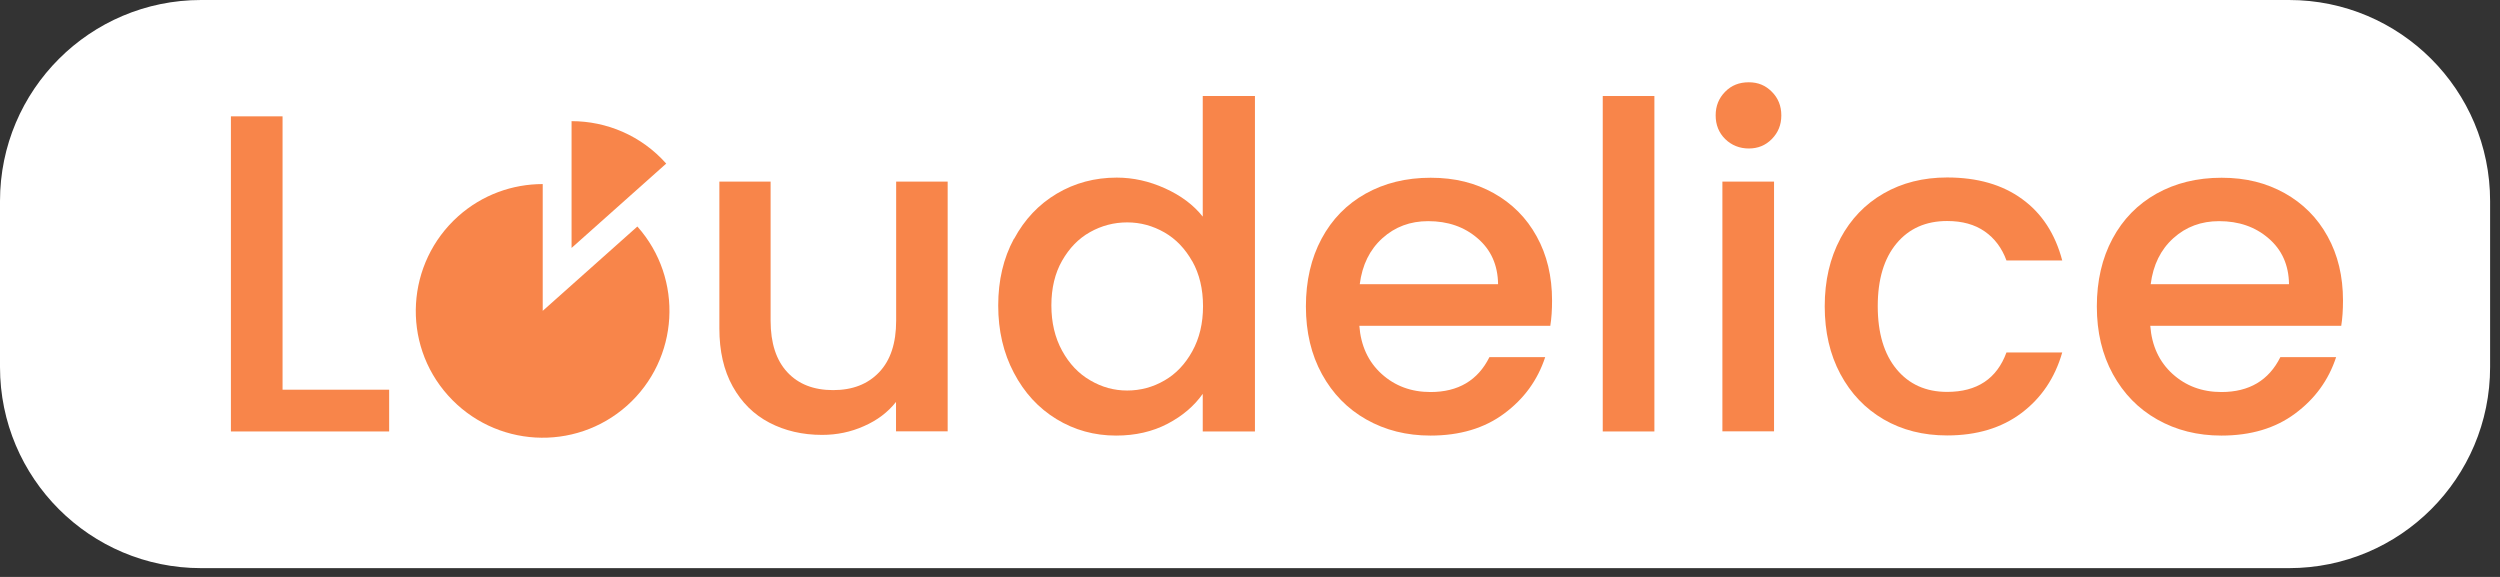 <svg width="182" height="42" viewBox="0 0 182 42" fill="none" xmlns="http://www.w3.org/2000/svg">
<rect x="0" y="0" width="182" height="42" fill="#333333" stroke="none"/>
<g clip-path="url(#clip0_22_102)">
<path d="M166.64 0H14.64C6.555 0 0 6.555 0 14.64V26.72C0 34.805 6.555 41.36 14.64 41.36H166.64C174.725 41.36 181.28 34.805 181.28 26.72V14.64C181.28 6.555 174.725 0 166.64 0Z" fill="white"/>
<path d="M46.4 16.49C49.79 20.3 49.45 26.13 45.65 29.53C41.84 32.92 36.01 32.58 32.61 28.78C29.21 24.98 29.56 19.14 33.36 15.74C35.12 14.17 37.32 13.4 39.51 13.4V22.63L46.4 16.49Z" fill="#F8854A"/>
<path d="M48.5 11.91C46.68 9.86 44.15 8.82 41.61 8.82V18.05L48.5 11.91Z" fill="#F8854A"/>
<path d="M20.58 28.37H28.33V31.41H16.81V8.47H20.57V28.37H20.58Z" fill="#F8854A"/>
<path d="M68.99 13.22V31.4H65.23V29.26C64.64 30.01 63.86 30.6 62.9 31.02C61.94 31.45 60.93 31.66 59.85 31.66C58.42 31.66 57.14 31.36 56.01 30.77C54.88 30.18 53.99 29.3 53.34 28.13C52.69 26.96 52.37 25.56 52.37 23.91V13.22H56.1V23.35C56.1 24.98 56.51 26.23 57.32 27.1C58.13 27.97 59.24 28.4 60.65 28.4C62.06 28.4 63.17 27.97 64 27.1C64.83 26.23 65.24 24.98 65.24 23.35V13.22H69H68.99Z" fill="#F8854A"/>
<path d="M73.83 17.38C74.59 15.97 75.62 14.88 76.93 14.1C78.24 13.32 79.7 12.93 81.3 12.93C82.49 12.93 83.66 13.19 84.81 13.71C85.96 14.23 86.88 14.91 87.56 15.77V6.99H91.36V31.41H87.56V28.67C86.94 29.55 86.09 30.28 85 30.85C83.91 31.42 82.66 31.71 81.25 31.71C79.67 31.71 78.22 31.31 76.91 30.51C75.6 29.71 74.57 28.59 73.81 27.14C73.05 25.7 72.67 24.07 72.67 22.24C72.67 20.41 73.05 18.8 73.81 17.39L73.83 17.38ZM86.8 19.03C86.28 18.11 85.61 17.4 84.77 16.92C83.93 16.44 83.03 16.19 82.06 16.19C81.09 16.19 80.19 16.43 79.35 16.9C78.51 17.37 77.84 18.07 77.32 18.98C76.8 19.89 76.54 20.98 76.54 22.23C76.54 23.48 76.8 24.58 77.32 25.53C77.84 26.48 78.52 27.2 79.37 27.69C80.22 28.19 81.11 28.43 82.06 28.43C83.01 28.43 83.93 28.19 84.77 27.7C85.61 27.22 86.28 26.51 86.8 25.57C87.32 24.63 87.58 23.54 87.58 22.29C87.58 21.04 87.32 19.95 86.8 19.02V19.03Z" fill="#F8854A"/>
<path d="M112.85 23.72H98.96C99.07 25.17 99.61 26.34 100.58 27.22C101.55 28.1 102.74 28.54 104.14 28.54C106.16 28.54 107.59 27.69 108.43 26H112.49C111.94 27.67 110.95 29.04 109.5 30.11C108.06 31.18 106.27 31.71 104.14 31.71C102.4 31.71 100.85 31.32 99.47 30.54C98.09 29.76 97.02 28.66 96.24 27.24C95.46 25.82 95.07 24.18 95.07 22.31C95.07 20.44 95.45 18.8 96.21 17.38C96.97 15.96 98.04 14.87 99.41 14.1C100.79 13.33 102.36 12.94 104.15 12.94C105.94 12.94 107.4 13.32 108.74 14.06C110.08 14.81 111.13 15.86 111.87 17.21C112.62 18.56 112.99 20.12 112.99 21.88C112.99 22.56 112.95 23.18 112.86 23.73L112.85 23.72ZM109.06 20.68C109.04 19.29 108.54 18.18 107.57 17.35C106.6 16.51 105.4 16.1 103.97 16.1C102.67 16.1 101.56 16.51 100.64 17.34C99.72 18.17 99.17 19.28 98.99 20.69H109.05L109.06 20.68Z" fill="#F8854A"/>
<path d="M120.44 6.99V31.41H116.68V6.99H120.44Z" fill="#F8854A"/>
<path d="M125.59 10.12C125.13 9.66 124.9 9.09 124.9 8.4C124.9 7.71 125.13 7.15 125.59 6.68C126.05 6.21 126.62 5.99 127.31 5.99C128 5.99 128.53 6.22 128.99 6.68C129.45 7.14 129.68 7.71 129.68 8.4C129.68 9.09 129.45 9.65 128.99 10.12C128.53 10.59 127.97 10.81 127.31 10.81C126.65 10.81 126.06 10.58 125.59 10.12ZM129.15 13.22V31.4H125.39V13.22H129.15Z" fill="#F8854A"/>
<path d="M133.98 17.36C134.74 15.94 135.79 14.85 137.13 14.08C138.47 13.31 140.01 12.92 141.75 12.92C143.95 12.92 145.77 13.44 147.21 14.49C148.65 15.53 149.62 17.03 150.13 18.96H146.07C145.74 18.06 145.21 17.35 144.49 16.85C143.76 16.34 142.85 16.09 141.75 16.09C140.21 16.09 138.98 16.63 138.07 17.72C137.16 18.81 136.7 20.33 136.7 22.29C136.7 24.25 137.16 25.78 138.07 26.88C138.98 27.98 140.21 28.53 141.75 28.53C143.93 28.53 145.37 27.57 146.07 25.66H150.13C149.6 27.51 148.61 28.98 147.16 30.07C145.71 31.16 143.9 31.7 141.75 31.7C140.01 31.7 138.47 31.31 137.13 30.53C135.79 29.75 134.74 28.65 133.98 27.23C133.22 25.81 132.84 24.17 132.84 22.3C132.84 20.43 133.22 18.79 133.98 17.37V17.36Z" fill="#F8854A"/>
<path d="M170.43 23.72H156.54C156.65 25.17 157.19 26.34 158.16 27.22C159.13 28.1 160.32 28.54 161.72 28.54C163.74 28.54 165.17 27.69 166.01 26H170.07C169.52 27.67 168.53 29.04 167.08 30.11C165.64 31.18 163.85 31.71 161.72 31.71C159.98 31.71 158.43 31.32 157.05 30.54C155.67 29.76 154.6 28.66 153.82 27.24C153.04 25.82 152.65 24.18 152.65 22.31C152.65 20.44 153.03 18.8 153.79 17.38C154.55 15.96 155.62 14.87 156.99 14.1C158.37 13.33 159.94 12.94 161.73 12.94C163.52 12.94 164.98 13.32 166.32 14.06C167.66 14.81 168.71 15.86 169.45 17.21C170.2 18.56 170.57 20.12 170.57 21.88C170.57 22.56 170.53 23.18 170.44 23.73L170.43 23.72ZM166.64 20.68C166.62 19.29 166.12 18.18 165.15 17.35C164.18 16.51 162.98 16.1 161.55 16.1C160.25 16.1 159.14 16.51 158.22 17.34C157.3 18.17 156.75 19.28 156.57 20.69H166.63L166.64 20.68Z" fill="#F8854A"/>
</g>
<defs>
<clipPath id="clip0_22_102">
<rect width="181.28" height="41.36" fill="white"/>
</clipPath>
</defs>
</svg>
